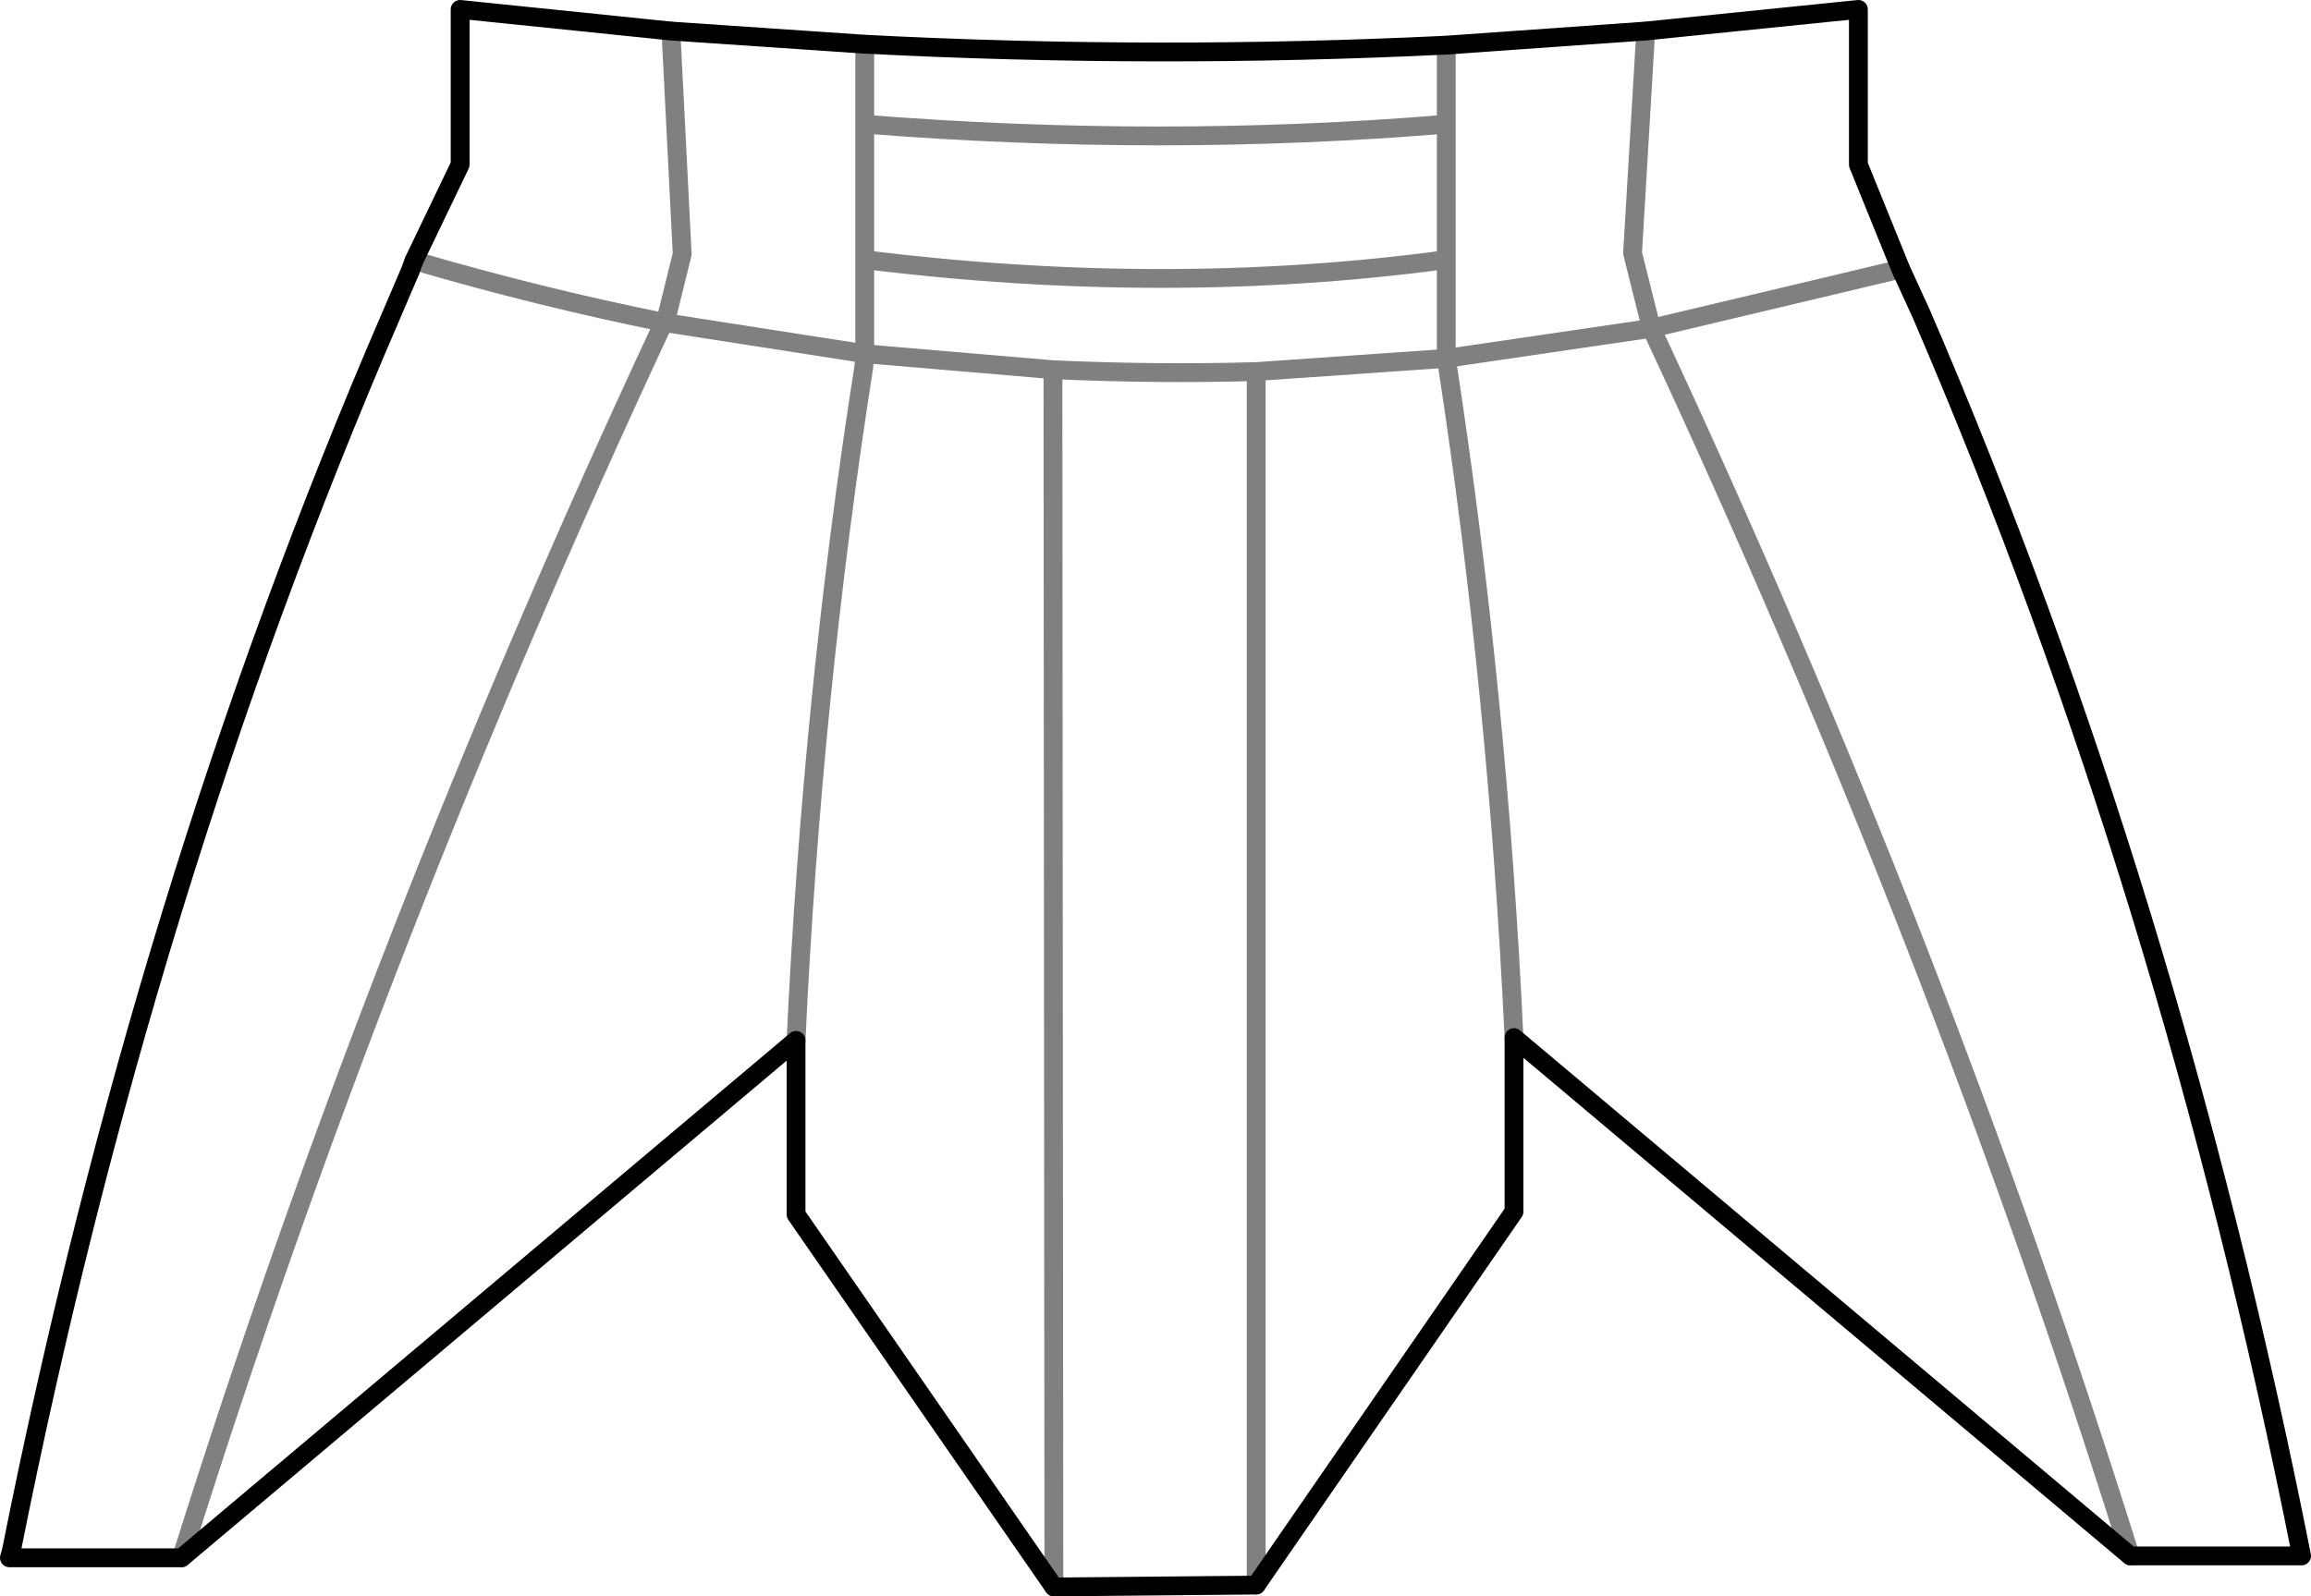 <?xml version="1.0" encoding="UTF-8" standalone="no"?>
<svg xmlns:xlink="http://www.w3.org/1999/xlink" height="84.85px" width="122.8px" xmlns="http://www.w3.org/2000/svg">
  <g transform="matrix(1.0, 0.0, 0.0, 1.0, -338.55, -306.55)">
    <path d="M384.5 308.9 Q399.95 309.7 415.4 308.95 L426.0 308.2 437.3 307.05 437.3 315.3 439.55 320.85 440.65 323.25 Q453.85 353.9 460.85 389.25 L451.75 389.25 419.0 361.7 419.0 370.95 405.3 390.8 394.55 390.9 380.85 371.1 380.85 361.85 348.2 389.35 339.05 389.35 339.15 389.0 Q346.15 353.85 359.3 323.4 L360.35 320.95 360.55 320.4 363.0 315.3 363.0 307.05 374.2 308.2 384.5 308.9" fill="none" stroke="#000000" stroke-linecap="round" stroke-linejoin="round" stroke-width="1.0"/>
    <path d="M384.5 308.9 L384.5 313.15 Q400.25 314.4 415.4 313.15 L415.4 308.95 M374.2 308.2 L374.8 320.05 373.9 323.7 384.5 325.35 384.5 320.35 384.5 313.15 M348.2 389.35 L348.3 389.0 Q358.5 356.55 373.65 324.05 L373.9 323.7 Q367.2 322.35 360.55 320.4 M380.85 361.85 Q381.7 343.6 384.45 326.05 L384.5 325.35 394.5 326.2 Q399.95 326.45 405.3 326.3 L415.4 325.6 415.4 320.35 Q400.55 322.35 384.5 320.35 M394.5 326.2 L394.55 390.9 M415.4 325.6 L426.3 324.0 425.3 320.0 426.0 308.2 M415.4 313.15 L415.4 320.35 M419.0 361.7 Q418.15 343.5 415.45 325.9 L415.4 325.6 M439.55 320.85 L426.3 324.0 Q441.55 356.65 451.75 389.25 M405.3 390.8 L405.3 326.3" fill="none" stroke="#000000" stroke-linecap="round" stroke-linejoin="round" stroke-opacity="0.498" stroke-width="1.0"/>
  </g>
</svg>
